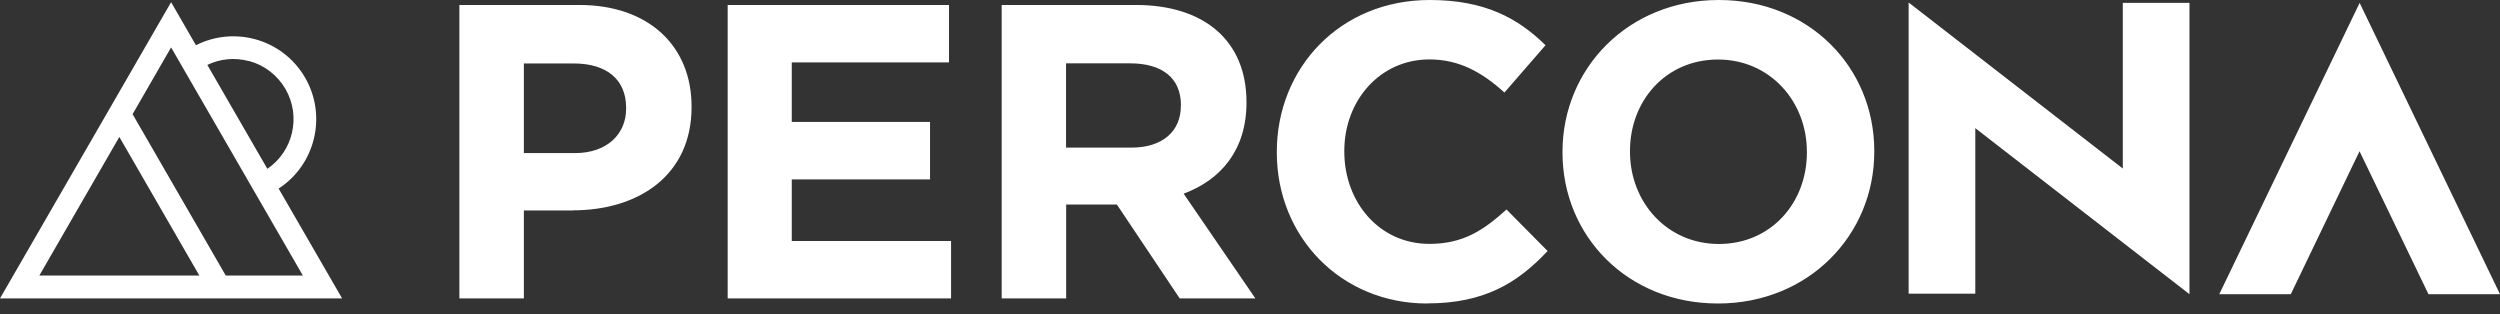 <svg width="183" height="23" viewBox="0 0 183 23" fill="none" xmlns="http://www.w3.org/2000/svg">
<rect x="0" y="0" width="183" height="23" fill="#333333" stroke="none"/>
<path fill-rule="evenodd" clip-rule="evenodd" d="M104.472 22.216C98.153 22.216 93.463 17.336 93.463 11.168V11.108C93.463 5.001 98.062 0 104.661 0C108.707 0 111.14 1.349 113.132 3.311L110.124 6.774C108.465 5.266 106.783 4.349 104.631 4.349C101.017 4.349 98.403 7.357 98.403 11.04V11.1C98.403 14.783 100.949 17.852 104.631 17.852C107.086 17.852 108.586 16.866 110.276 15.336L113.284 18.374C111.071 20.738 108.616 22.208 104.479 22.208V22.223L104.472 22.216ZM22.337 5.69C23.951 8.486 23.08 12.055 20.405 13.798L20.397 13.805L25.042 21.844H0L8.744 6.706L12.525 0.159L14.343 3.311C15.677 2.637 17.192 2.478 18.647 2.864C20.215 3.281 21.526 4.288 22.337 5.69ZM20.897 6.516C20.306 5.501 19.359 4.766 18.223 4.463L18.215 4.47C17.192 4.198 16.124 4.296 15.177 4.751L19.571 12.358C21.458 11.07 22.057 8.524 20.897 6.516ZM22.17 20.17L12.525 3.47L9.706 8.357L16.526 20.17H22.17ZM8.736 10.024L2.879 20.17H14.593L8.736 10.024ZM38.347 15.404H41.939V15.396C46.758 15.396 50.622 12.82 50.622 7.85V7.789C50.622 3.402 47.523 0.364 42.401 0.364H33.627V21.845H38.347V15.404ZM41.999 4.645C44.363 4.645 45.833 5.781 45.833 7.895V7.956C45.833 9.797 44.454 11.206 42.09 11.206H38.347V4.645H41.999ZM53.266 21.845V21.829V0.364H69.466V4.569H57.957V8.926H68.079V13.131H57.957V17.639H69.618V21.845H53.266ZM81.756 14.972L86.355 21.845H86.363H91.894L86.643 14.177C89.371 13.161 91.242 10.979 91.242 7.516V7.456C91.242 3.031 88.204 0.364 83.142 0.364H73.323V21.845H78.043V14.972H81.756ZM82.733 4.637C85.037 4.637 86.446 5.683 86.446 7.706H86.438V7.766C86.438 9.577 85.128 10.805 82.824 10.805H78.035V4.637H82.733ZM114.375 11.168C114.375 17.276 119.126 22.216 125.755 22.216C132.378 22.216 137.197 17.215 137.197 11.108V11.047C137.197 4.94 132.438 0 125.816 0C119.194 0 114.375 5.001 114.375 11.108V11.168ZM125.755 4.357C129.567 4.357 132.264 7.425 132.264 11.108V11.168C132.264 14.851 129.635 17.859 125.824 17.859C122.012 17.859 119.315 14.79 119.315 11.108V11.047C119.315 7.365 121.944 4.357 125.755 4.357ZM160.269 0.212V21.534L144.592 9.38V21.496H139.712V0.182L155.389 12.335V0.212H160.269ZM172.726 0.212L162.451 21.534H167.687L172.718 11.07L177.749 21.503V21.534H183L172.726 0.212Z" fill="white"/>
</svg>
